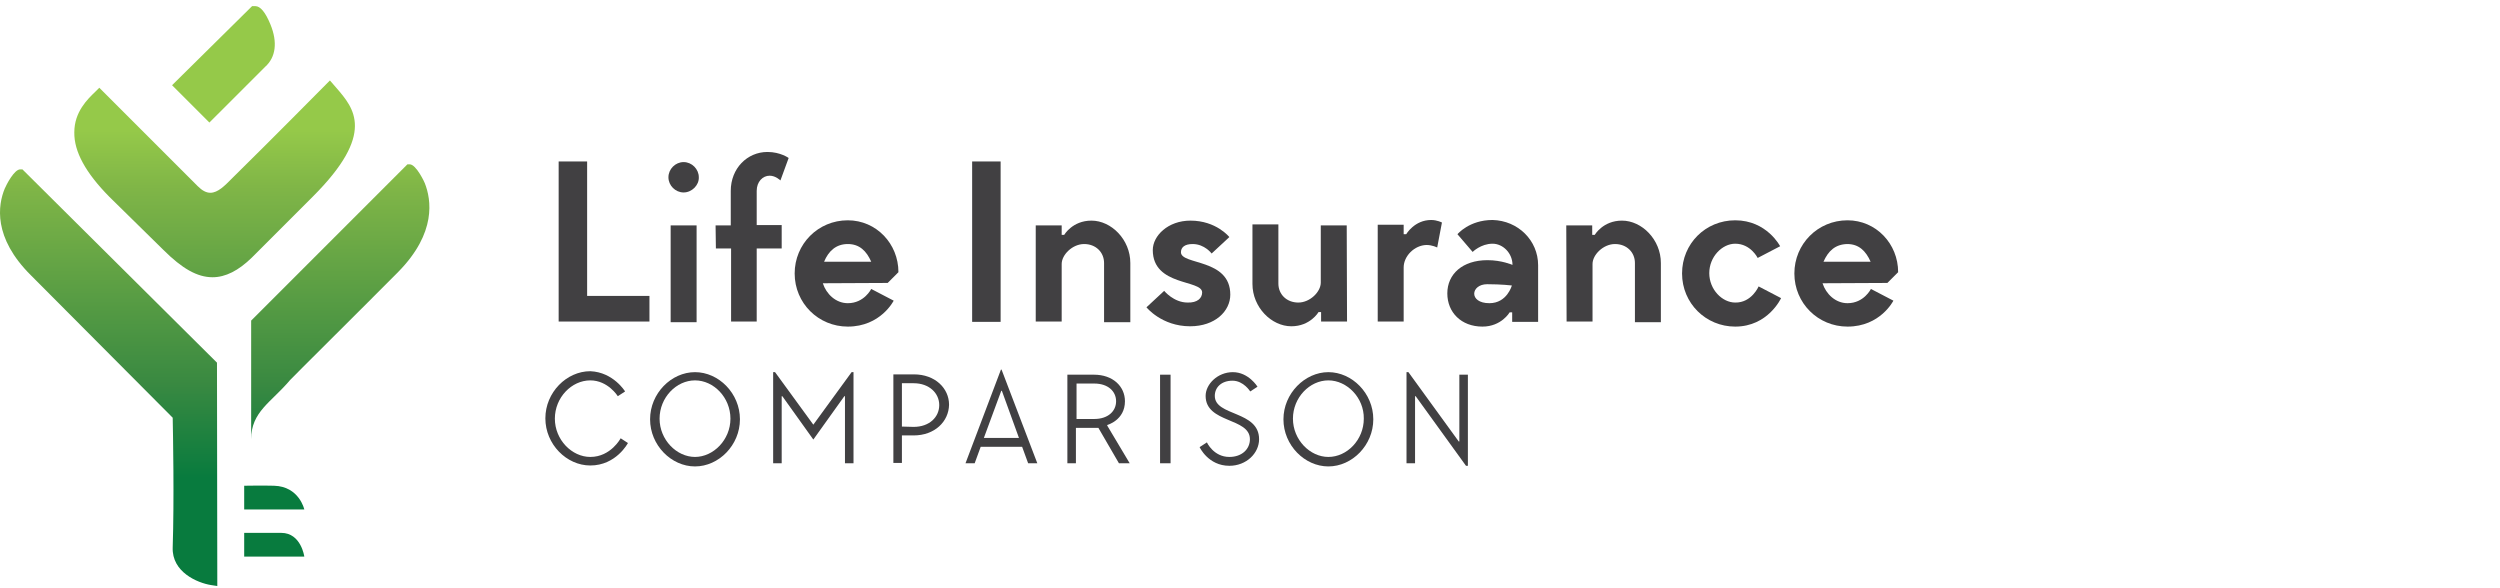 <?xml version="1.0" encoding="UTF-8"?>
<svg xmlns="http://www.w3.org/2000/svg" xmlns:xlink="http://www.w3.org/1999/xlink" width="238px" height="56px" version="1.1" viewBox="0 0 238 56">
<!--Generator: Sketch 54.1 (76490) - https://sketchapp.com-->
    <title>
        Logo
    </title>
    <desc>
        Created with Sketch.
    </desc>
    <defs>
        <linearGradient id="linearGradient-1" x1="50.003%" x2="50.003%" y1="-232.622%" y2="-1695.799%">
            <stop offset="0%" stop-color="#087B3E"/>
            <stop offset="27%" stop-color="#398941"/>
            <stop offset="83%" stop-color="#7FB547"/>
            <stop offset="100%" stop-color="#95C949"/>
        </linearGradient>
        <linearGradient id="linearGradient-2" x1="50.009%" x2="50.009%" y1="-33.202%" y2="-1487.881%">
            <stop offset="0%" stop-color="#087B3E"/>
            <stop offset="27%" stop-color="#398941"/>
            <stop offset="83%" stop-color="#7FB547"/>
            <stop offset="100%" stop-color="#95C949"/>
        </linearGradient>
        <linearGradient id="linearGradient-3" x1="50.002%" x2="50.002%" y1="201.848%" y2="25.404%">
            <stop offset="0%" stop-color="#087B3E"/>
            <stop offset="27%" stop-color="#398941"/>
            <stop offset="83%" stop-color="#7FB547"/>
            <stop offset="100%" stop-color="#95C949"/>
        </linearGradient>
        <linearGradient id="linearGradient-4" x1="50.02%" x2="50.02%" y1="405.029%" y2="106.793%">
            <stop offset="0%" stop-color="#087B3E"/>
            <stop offset="27%" stop-color="#398941"/>
            <stop offset="83%" stop-color="#7FB547"/>
            <stop offset="100%" stop-color="#95C949"/>
        </linearGradient>
        <linearGradient id="linearGradient-5" x1="50%" x2="50%" y1="73.995%" y2="-9.339%">
            <stop offset="0%" stop-color="#087B3E"/>
            <stop offset="27%" stop-color="#398941"/>
            <stop offset="83%" stop-color="#7FB547"/>
            <stop offset="100%" stop-color="#95C949"/>
        </linearGradient>
        <linearGradient id="linearGradient-6" x1="49.994%" x2="49.994%" y1="113.982%" y2="-12.312%">
            <stop offset="0%" stop-color="#087B3E"/>
            <stop offset="27%" stop-color="#398941"/>
            <stop offset="83%" stop-color="#7FB547"/>
            <stop offset="100%" stop-color="#95C949"/>
        </linearGradient>
    </defs>
    <g id="Symbols" fill="none" fill-rule="evenodd" stroke="none" stroke-width="1">
        <g id="Sections-/-Header-/-Tablet-potrait-/-LIC" transform="translate(-24, -16)">
            <g id="Assets-/-Logo-/-LIC" transform="translate(24, 16)">
                <g id="LIC-logo-01-3" transform="translate(0, 0.583)">
                    <polygon id="Path" fill="#414042" fill-rule="nonzero" points="61.828 27.588 61.828 30.027 53.184 30.027 53.184 14.788 55.895 14.788 55.895 27.588"/>
                    <path id="Shape" fill="#414042" fill-rule="nonzero" d="M65.081,17.739 C64.298,17.739 63.635,17.077 63.635,16.294 C63.635,15.511 64.298,14.848 65.081,14.848 C65.864,14.848 66.527,15.511 66.527,16.294 C66.557,17.047 65.864,17.739 65.081,17.739 Z M63.846,20.872 L66.316,20.872 L66.316,30.088 L63.846,30.088 L63.846,20.872 Z"/>
                    <path id="Path" fill="#414042" fill-rule="nonzero" d="M68.123,20.872 L69.568,20.872 L69.568,17.589 C69.568,15.45 71.135,13.884 73.062,13.884 C74.297,13.884 75.08,14.457 75.08,14.457 L74.297,16.595 C74.297,16.595 73.845,16.143 73.273,16.143 C72.61,16.143 72.038,16.715 72.038,17.589 L72.038,20.841 L74.417,20.841 L74.417,23.07 L72.038,23.07 L72.038,30.027 L69.599,30.027 L69.599,23.07 L68.153,23.07 L68.123,20.872 L68.123,20.872 Z"/>
                    <path id="Shape" fill="#414042" fill-rule="nonzero" d="M78.333,26.383 C78.664,27.407 79.567,28.281 80.712,28.281 C82.278,28.281 82.941,26.925 82.941,26.925 L85.079,28.04 C85.079,28.04 83.844,30.509 80.712,30.509 C77.911,30.509 75.652,28.281 75.652,25.45 C75.652,22.649 77.881,20.39 80.712,20.39 C83.423,20.39 85.531,22.618 85.531,25.329 L84.507,26.353 L78.333,26.383 Z M78.453,24.335 L82.941,24.335 C82.489,23.311 81.826,22.649 80.712,22.649 C79.598,22.649 78.875,23.311 78.453,24.335 Z"/>
                    <rect id="Rectangle" width="2.711" height="15.27" x="92.548" y="14.788" fill="#414042"/>
                    <path id="Path" fill="#414042" fill-rule="nonzero" d="M98.602,20.872 L101.072,20.872 L101.072,21.775 L101.313,21.775 C101.313,21.775 102.096,20.42 103.903,20.42 C105.8,20.42 107.607,22.227 107.607,24.456 L107.607,30.088 L105.107,30.088 L105.107,24.456 C105.107,23.432 104.324,22.649 103.21,22.649 C102.096,22.649 101.072,23.673 101.072,24.546 L101.072,30.027 L98.602,30.027 L98.602,20.872 L98.602,20.872 Z"/>
                    <path id="Path" fill="#414042" fill-rule="nonzero" d="M114.444,27.257 C114.444,26.022 109.745,26.684 109.745,23.221 C109.745,21.865 111.191,20.42 113.329,20.42 C115.799,20.42 117.034,21.986 117.034,21.986 L115.347,23.552 C115.347,23.552 114.685,22.649 113.54,22.649 C112.757,22.649 112.426,22.98 112.426,23.432 C112.426,24.666 117.124,24.004 117.124,27.467 C117.124,29.034 115.679,30.479 113.299,30.479 C110.589,30.479 109.143,28.672 109.143,28.672 L110.83,27.106 C110.83,27.106 111.733,28.22 113.058,28.22 C113.992,28.25 114.444,27.799 114.444,27.257 L114.444,27.257 Z"/>
                    <path id="Path" fill="#414042" fill-rule="nonzero" d="M128.238,30.027 L125.768,30.027 L125.768,29.124 L125.527,29.124 C125.527,29.124 124.744,30.479 122.937,30.479 C121.04,30.479 119.233,28.672 119.233,26.443 L119.233,20.781 L121.702,20.781 L121.702,26.413 C121.702,27.437 122.485,28.22 123.6,28.22 C124.714,28.22 125.738,27.196 125.738,26.323 L125.738,20.872 L128.208,20.872 L128.238,30.027 L128.238,30.027 Z"/>
                    <path id="Path" fill="#414042" fill-rule="nonzero" d="M133.629,24.877 L133.629,30.027 L131.159,30.027 L131.159,20.811 L133.629,20.811 L133.629,21.715 L133.87,21.715 C133.87,21.715 134.653,20.36 136.249,20.36 C136.821,20.36 137.273,20.601 137.273,20.601 L136.821,22.98 C136.821,22.98 136.37,22.739 135.797,22.739 C134.653,22.769 133.629,23.793 133.629,24.877 L133.629,24.877 Z"/>
                    <path id="Shape" fill="#414042" fill-rule="nonzero" d="M146.429,24.666 L146.429,30.058 L143.959,30.058 L143.959,29.154 L143.718,29.154 C143.718,29.154 142.935,30.509 141.128,30.509 C139.11,30.509 137.785,29.154 137.785,27.347 C137.785,25.51 139.231,24.185 141.61,24.185 C142.965,24.185 143.989,24.636 143.989,24.636 C143.989,23.522 143.086,22.618 142.092,22.618 C140.978,22.618 140.195,23.401 140.195,23.401 L138.749,21.715 C138.749,21.715 139.863,20.36 142.092,20.36 C144.531,20.42 146.429,22.317 146.429,24.666 L146.429,24.666 Z M141.58,26.474 C140.797,26.474 140.345,26.925 140.345,27.377 C140.345,27.829 140.797,28.281 141.791,28.281 C143.477,28.281 143.929,26.594 143.929,26.594 C143.929,26.594 142.935,26.474 141.58,26.474 Z"/>
                    <path id="Path" fill="#414042" fill-rule="nonzero" d="M149.109,20.872 L151.579,20.872 L151.579,21.775 L151.82,21.775 C151.82,21.775 152.603,20.42 154.41,20.42 C156.308,20.42 158.115,22.227 158.115,24.456 L158.115,30.088 L155.645,30.088 L155.645,24.456 C155.645,23.432 154.862,22.649 153.748,22.649 C152.633,22.649 151.609,23.673 151.609,24.546 L151.609,30.027 L149.14,30.027 L149.109,20.872 L149.109,20.872 Z"/>
                    <path id="Path" fill="#414042" fill-rule="nonzero" d="M167.421,26.684 L169.559,27.799 C169.559,27.799 168.325,30.509 165.192,30.509 C162.391,30.509 160.132,28.281 160.132,25.45 C160.132,22.618 162.361,20.39 165.192,20.39 C168.204,20.39 169.469,22.859 169.469,22.859 L167.331,23.974 C167.331,23.974 166.668,22.618 165.192,22.618 C163.957,22.618 162.723,23.853 162.723,25.419 C162.723,26.986 163.957,28.22 165.192,28.22 C166.758,28.25 167.421,26.684 167.421,26.684 Z"/>
                    <path id="Shape" fill="#414042" fill-rule="nonzero" d="M173.505,26.383 C173.836,27.407 174.74,28.281 175.884,28.281 C177.45,28.281 178.113,26.925 178.113,26.925 L180.251,28.04 C180.251,28.04 179.016,30.509 175.884,30.509 C173.083,30.509 170.824,28.281 170.824,25.45 C170.824,22.649 173.053,20.39 175.884,20.39 C178.595,20.39 180.703,22.618 180.703,25.329 L179.679,26.353 L173.505,26.383 Z M173.595,24.335 L178.083,24.335 C177.631,23.311 176.968,22.649 175.854,22.649 C174.709,22.679 174.047,23.311 173.595,24.335 Z"/>
                    <path id="Path" fill="#414042" fill-rule="nonzero" d="M59.509,36.683 L58.816,37.135 C58.816,37.135 57.883,35.629 56.196,35.629 C54.419,35.629 52.823,37.256 52.823,39.274 C52.823,41.291 54.449,42.918 56.196,42.918 C58.154,42.918 59.087,41.141 59.087,41.141 L59.78,41.593 C59.78,41.593 58.666,43.731 56.196,43.731 C53.937,43.731 51.919,41.713 51.919,39.243 C51.919,36.774 53.937,34.756 56.196,34.756 C58.395,34.846 59.509,36.683 59.509,36.683 L59.509,36.683 Z"/>
                    <path id="Shape" fill="#414042" fill-rule="nonzero" d="M66.165,34.846 C68.424,34.846 70.442,36.864 70.442,39.334 C70.442,41.803 68.424,43.821 66.165,43.821 C63.906,43.821 61.888,41.803 61.888,39.334 C61.888,36.864 63.906,34.846 66.165,34.846 Z M66.165,35.629 C64.388,35.629 62.792,37.256 62.792,39.274 C62.792,41.291 64.418,42.918 66.165,42.918 C67.912,42.918 69.538,41.291 69.538,39.274 C69.538,37.256 67.942,35.629 66.165,35.629 Z"/>
                    <polygon id="Path" fill="#414042" fill-rule="nonzero" points="81.254 34.846 81.254 43.52 80.441 43.52 80.441 37.135 80.381 37.135 77.429 41.261 74.478 37.135 74.417 37.135 74.417 43.52 73.604 43.52 73.604 34.846 73.785 34.846 77.429 39.846 81.073 34.846 81.254 34.846"/>
                    <path id="Shape" fill="#414042" fill-rule="nonzero" d="M86.976,40.87 L85.862,40.87 L85.862,43.49 L85.049,43.49 L85.049,35.057 L87.007,35.057 C89.024,35.057 90.35,36.382 90.35,37.948 C90.32,39.545 88.994,40.87 86.976,40.87 L86.976,40.87 Z M86.976,40.057 C88.482,40.057 89.416,39.123 89.416,37.978 C89.416,36.864 88.482,35.9 86.976,35.9 L85.862,35.9 L85.862,40.026 L86.976,40.057 L86.976,40.057 Z"/>
                    <path id="Shape" fill="#414042" fill-rule="nonzero" d="M98.752,43.52 L97.879,43.52 L97.307,41.954 L93.361,41.954 L92.789,43.52 L91.916,43.52 L95.289,34.605 L95.349,34.605 L98.752,43.52 L98.752,43.52 Z M93.663,41.111 L97.006,41.111 L95.379,36.623 L95.319,36.623 L93.663,41.111 L93.663,41.111 Z"/>
                    <path id="Shape" fill="#414042" fill-rule="nonzero" d="M107.547,43.52 L106.523,43.52 L104.565,40.147 L102.427,40.147 L102.427,43.52 L101.614,43.52 L101.614,35.087 L104.144,35.087 C105.951,35.087 107.095,36.202 107.095,37.617 C107.095,39.424 105.409,39.876 105.409,39.876 L105.409,39.936 L107.547,43.52 Z M104.174,39.304 C105.499,39.304 106.252,38.551 106.252,37.617 C106.252,36.683 105.499,35.93 104.174,35.93 L102.487,35.93 L102.487,39.304 L104.174,39.304 Z"/>
                    <rect id="Rectangle" width="1" height="8.433" x="110.438" y="35.087" fill="#414042"/>
                    <path id="Path" fill="#414042" fill-rule="nonzero" d="M119.714,36.232 L119.022,36.683 C119.022,36.683 118.389,35.659 117.335,35.659 C116.281,35.659 115.649,36.292 115.649,37.105 C115.649,39.063 119.865,38.49 119.865,41.231 C119.865,42.556 118.66,43.761 117.034,43.761 C115.016,43.761 114.203,41.984 114.203,41.984 L114.896,41.532 C114.896,41.532 115.528,42.918 117.034,42.918 C118.239,42.918 118.992,42.165 118.992,41.231 C118.992,39.153 114.775,39.725 114.775,37.105 C114.775,35.991 115.92,34.846 117.365,34.846 C118.871,34.846 119.714,36.232 119.714,36.232 Z"/>
                    <path id="Shape" fill="#414042" fill-rule="nonzero" d="M126.461,34.846 C128.72,34.846 130.738,36.864 130.738,39.334 C130.738,41.803 128.72,43.821 126.461,43.821 C124.202,43.821 122.184,41.803 122.184,39.334 C122.184,36.864 124.232,34.846 126.461,34.846 Z M126.461,35.629 C124.684,35.629 123.088,37.256 123.088,39.274 C123.088,41.291 124.714,42.918 126.461,42.918 C128.238,42.918 129.834,41.291 129.834,39.274 C129.864,37.286 128.238,35.629 126.461,35.629 Z"/>
                    <polygon id="Path" fill="#414042" fill-rule="nonzero" points="139.562 43.761 134.773 37.135 134.713 37.135 134.713 43.52 133.9 43.52 133.9 34.846 134.081 34.846 138.869 41.442 138.93 41.442 138.93 35.087 139.743 35.087 139.743 43.761"/>
                    <path id="Path" fill="url(#linearGradient-1)" fill-rule="nonzero" d="M23.247,50.146 L23.247,52.405 L28.97,52.405 C28.97,52.405 28.668,50.146 26.771,50.146 C25.536,50.146 23.247,50.146 23.247,50.146 Z"/>
                    <path id="Path" fill="url(#linearGradient-2)" fill-rule="nonzero" d="M23.247,45.659 L23.247,47.917 L28.97,47.917 C28.97,47.917 28.488,45.719 26.078,45.659 C25.115,45.628 23.247,45.659 23.247,45.659 L23.247,45.659 Z"/>
                    <path id="Path" fill="url(#linearGradient-3)" fill-rule="nonzero" d="M15.537,23.191 C17.344,24.998 18.79,25.811 20.236,25.811 C21.47,25.811 22.705,25.178 23.97,23.944 L29.783,18.131 C35.806,12.107 33.698,9.728 32.012,7.77 L31.409,7.078 L31.018,7.469 C30.957,7.529 25.807,12.74 22.284,16.203 L22.012,16.474 C21.41,17.077 20.748,17.769 20.025,17.769 C19.633,17.769 19.242,17.559 18.82,17.137 L9.453,7.77 L9.092,8.132 C8.339,8.855 7.074,10.059 7.074,12.017 C7.044,13.854 8.158,15.872 10.417,18.161 L15.537,23.191 Z"/>
                    <path id="Path" fill="url(#linearGradient-4)" fill-rule="nonzero" d="M25.747,1.747 C25.265,0.572 24.783,0 24.301,0 L24,0 L16.38,7.529 L19.934,11.083 L25.235,5.783 C26.259,4.879 26.44,3.433 25.747,1.747 Z"/>
                    <path id="Path" fill="url(#linearGradient-5)" fill-rule="nonzero" d="M2.285,15.691 L2.135,15.541 L1.924,15.541 C1.352,15.541 0.599,17.017 0.448,17.378 C-0.184,18.914 -0.696,22.016 2.948,25.63 L16.441,39.183 C16.471,40.719 16.591,46.954 16.441,51.531 C16.35,53.881 18.79,54.905 20.085,55.115 L20.687,55.206 L20.657,33.943 L2.285,15.691 Z"/>
                    <path id="Path" fill="url(#linearGradient-6)" fill-rule="nonzero" d="M40.445,16.866 C40.445,16.836 39.631,15.059 38.999,15.059 L38.788,15.059 L23.91,29.937 L23.91,41.231 C23.91,38.611 25.807,37.738 27.614,35.599 C27.675,35.509 34.782,28.461 37.915,25.299 C41.589,21.564 41.047,18.402 40.445,16.866 Z"/>
                </g>
            </g>
        </g>
    </g>
</svg>
